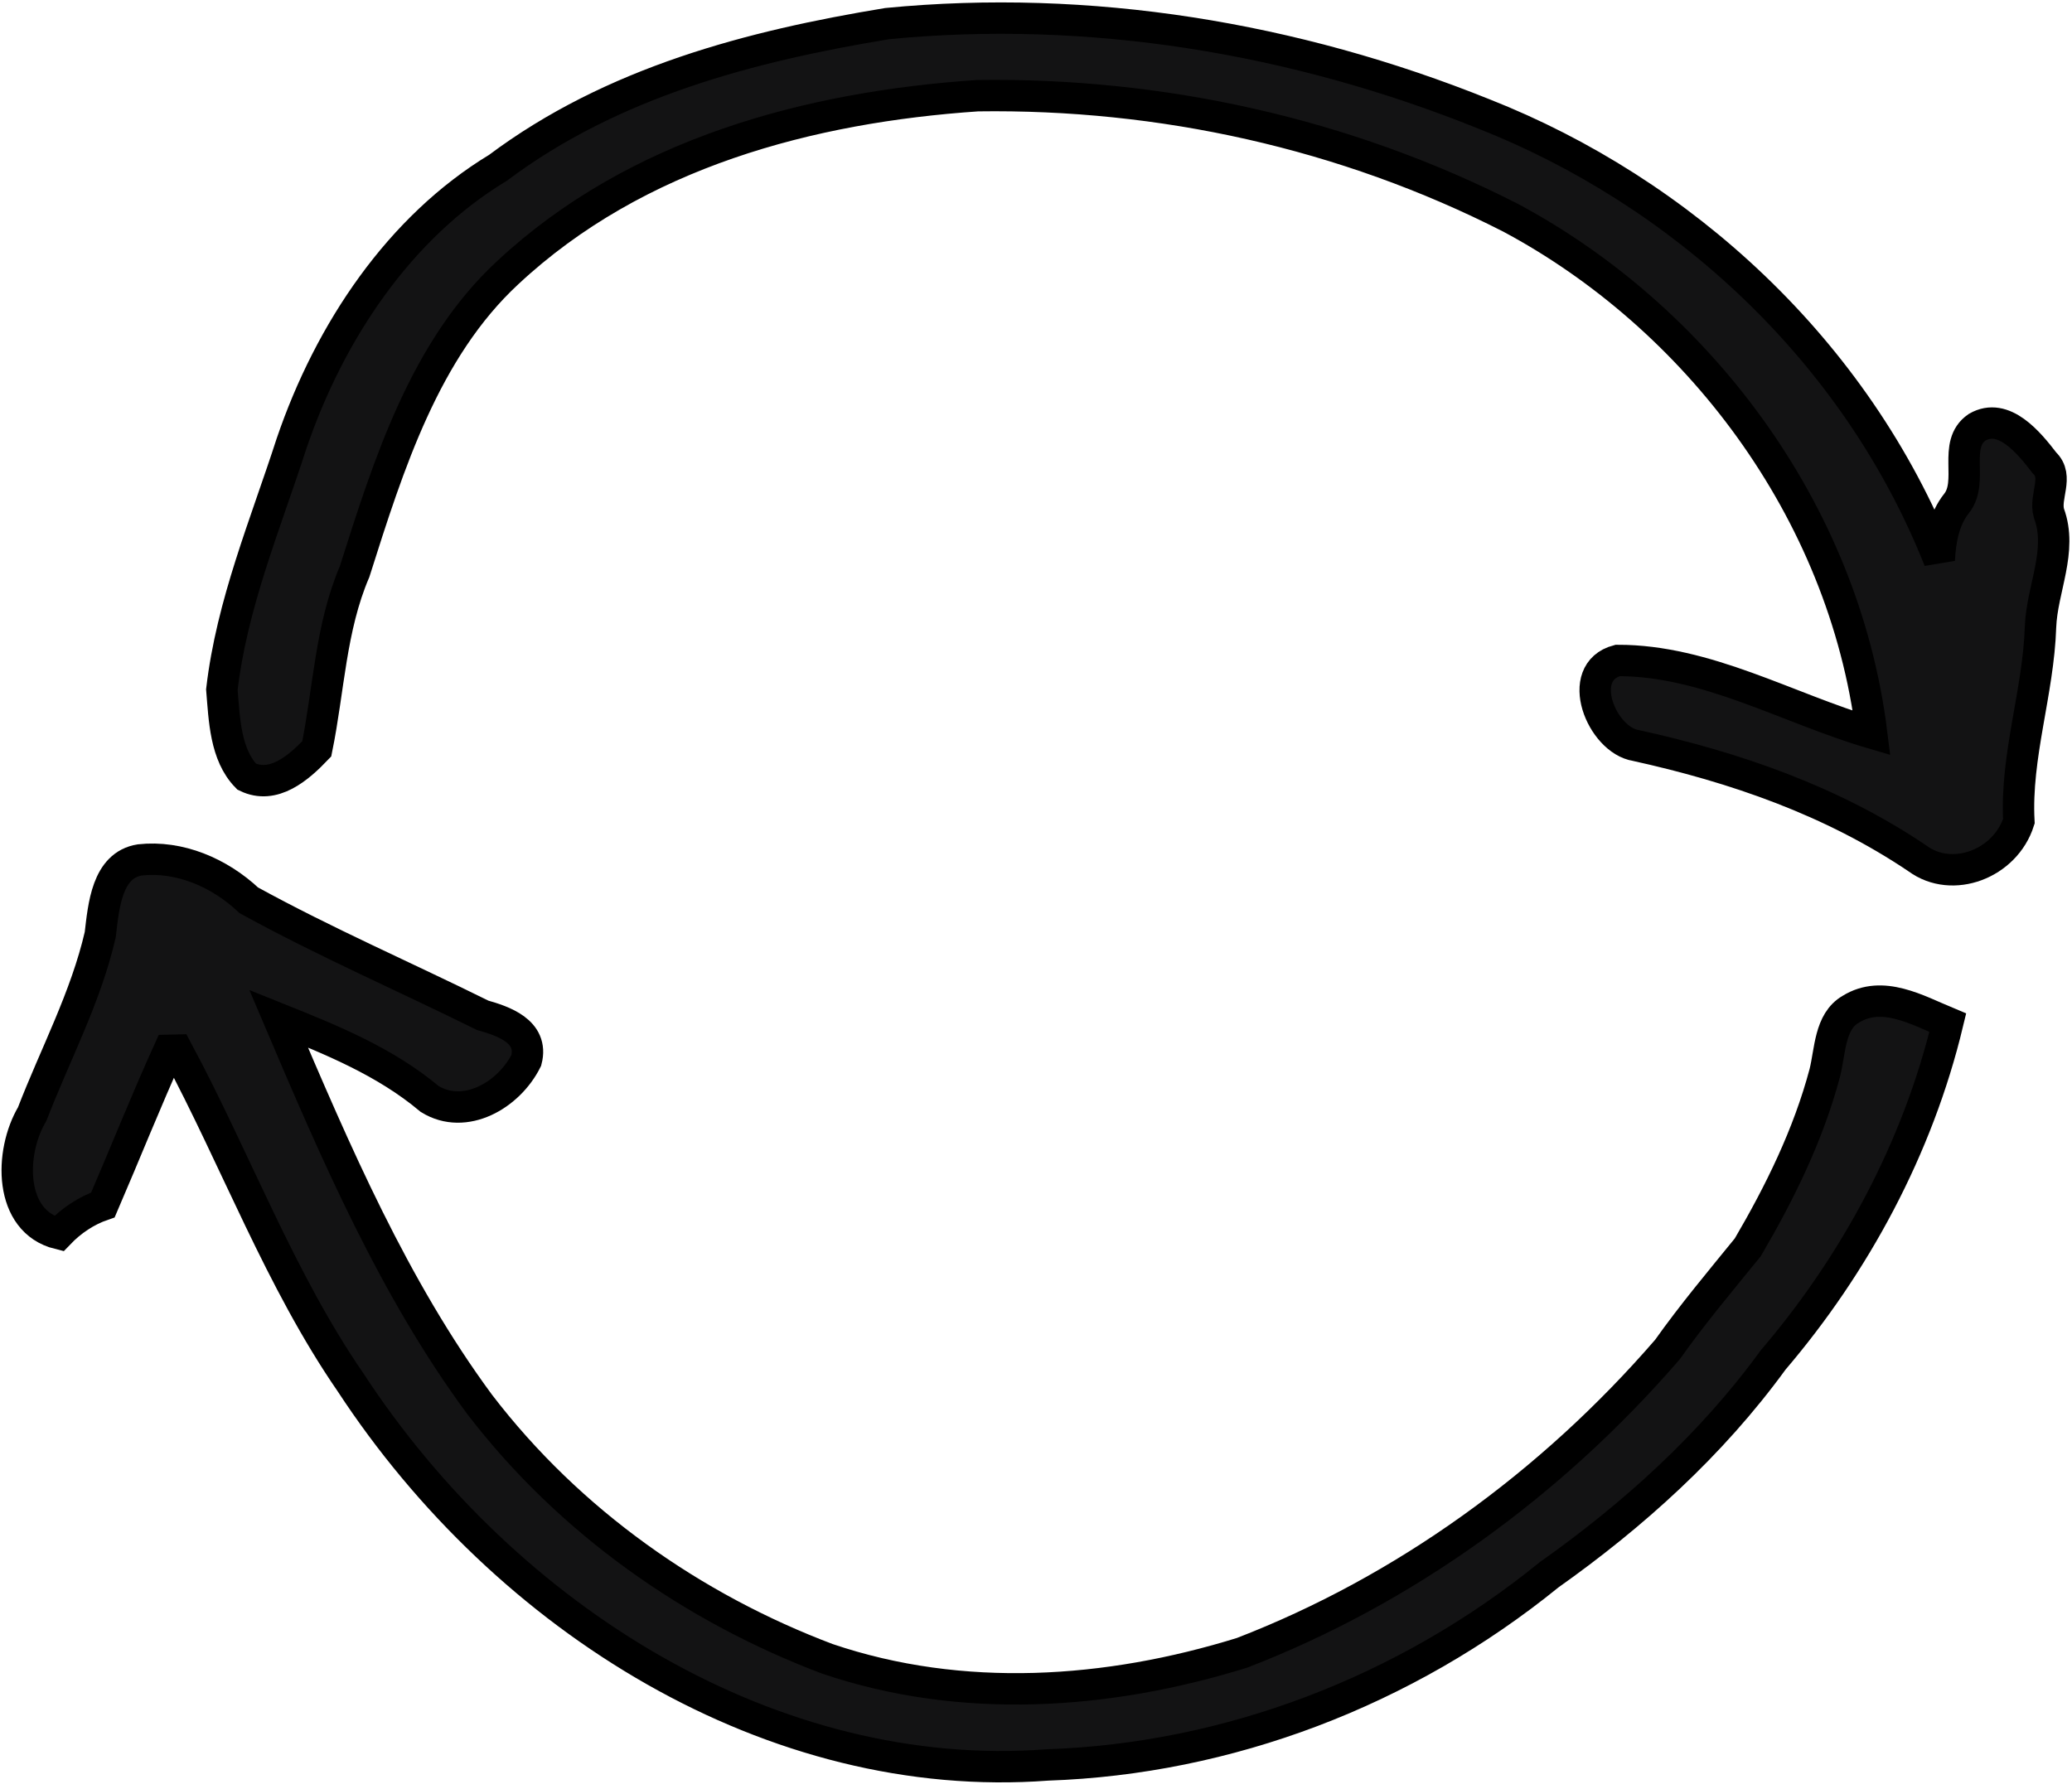 <?xml version="1.0" encoding="UTF-8"?>
<svg width="132px" height="114px" viewBox="0 0 132 114" version="1.1" xmlns="http://www.w3.org/2000/svg" xmlns:xlink="http://www.w3.org/1999/xlink">
    <!-- Generator: Sketch 43.2 (39069) - http://www.bohemiancoding.com/sketch -->
    <title>repeat copy</title>
    <desc>Created with Sketch.</desc>
    <defs></defs>
    <g id="Page-1" stroke="none" stroke-width="1" fill="none" fill-rule="evenodd">
        <g id="repeat-copy" transform="translate(66, 57) rotate(-270) translate(-66, -57) translate(10, -8)" stroke="#000000" stroke-width="2" fill="#131314" fill-rule="nonzero">
            <path d="M31.703,0.47 C34.084,-0.418 36.524,0.914 38.938,1.005 C43.108,1.138 47.164,2.606 51.331,2.385 C54.048,3.25 55.33,6.619 53.707,8.834 C50.017,14.298 47.886,20.499 46.503,26.778 C46.164,28.962 41.824,30.732 41.085,27.946 C41.075,22.282 44.134,17.117 45.709,11.765 C31.388,13.544 19.165,22.991 12.868,34.779 C7.481,45.338 4.93,57.063 5.097,68.722 C5.819,79.337 8.701,90.443 16.39,98.672 C21.268,103.926 28.552,106.234 35.421,108.409 C39.005,109.945 42.938,110.049 46.718,110.821 C47.936,111.982 49.321,113.579 48.49,115.284 C47.093,116.649 44.838,116.708 42.942,116.866 C37.478,116.229 32.407,114.09 27.252,112.424 C20.082,109.982 13.468,105.521 9.698,99.283 C4.222,91.977 1.93,83.141 0.504,74.481 C-0.746,61.631 1.395,48.548 6.257,36.474 C11.205,23.92 21.276,12.777 34.692,7.456 C33.402,7.397 32.082,7.152 31.072,6.35 C29.678,5.241 27.308,6.628 26.224,5.044 C25.243,3.347 27.202,1.746 28.498,0.752 C29.373,-0.176 30.635,0.776 31.703,0.47 Z" id="Shape"></path>
            <path d="M64.168,6.914 C72.178,8.833 79.574,12.848 85.652,18.035 C91.092,21.992 95.569,26.979 99.35,32.318 C106.796,41.483 111.074,52.804 111.462,64.265 C112.782,81.722 102.255,98.733 87.095,108.66 C80.56,113.161 72.918,115.967 65.909,119.721 C65.911,119.89 65.915,120.061 65.921,120.233 C69.17,121.708 72.497,123.028 75.776,124.442 C76.139,125.5 76.779,126.457 77.612,127.255 C76.821,130.448 72.443,130.407 69.989,128.949 C66.188,127.485 62.574,125.541 58.559,124.614 C56.737,124.399 54.124,124.191 53.793,122.089 C53.518,119.576 54.59,117.039 56.368,115.148 C59.041,110.286 61.238,105.213 63.696,100.25 C64.055,98.988 64.699,96.986 66.563,97.47 C68.797,98.585 70.406,101.383 69.03,103.623 C66.64,106.468 65.251,109.909 63.911,113.25 C72.449,109.616 81.067,105.915 88.464,100.462 C96.009,94.694 101.487,86.801 104.701,78.292 C107.611,69.715 106.973,60.426 104.316,51.87 C100.345,41.583 93.611,32.223 84.994,24.774 C82.731,23.17 80.62,21.394 78.481,19.656 C75.011,17.622 71.327,15.802 67.362,14.748 C65.968,14.398 64.085,14.445 63.311,13.098 C62.057,11.08 63.365,8.847 64.168,6.914 Z" id="Shape"></path>
        </g>
    </g>
</svg>
